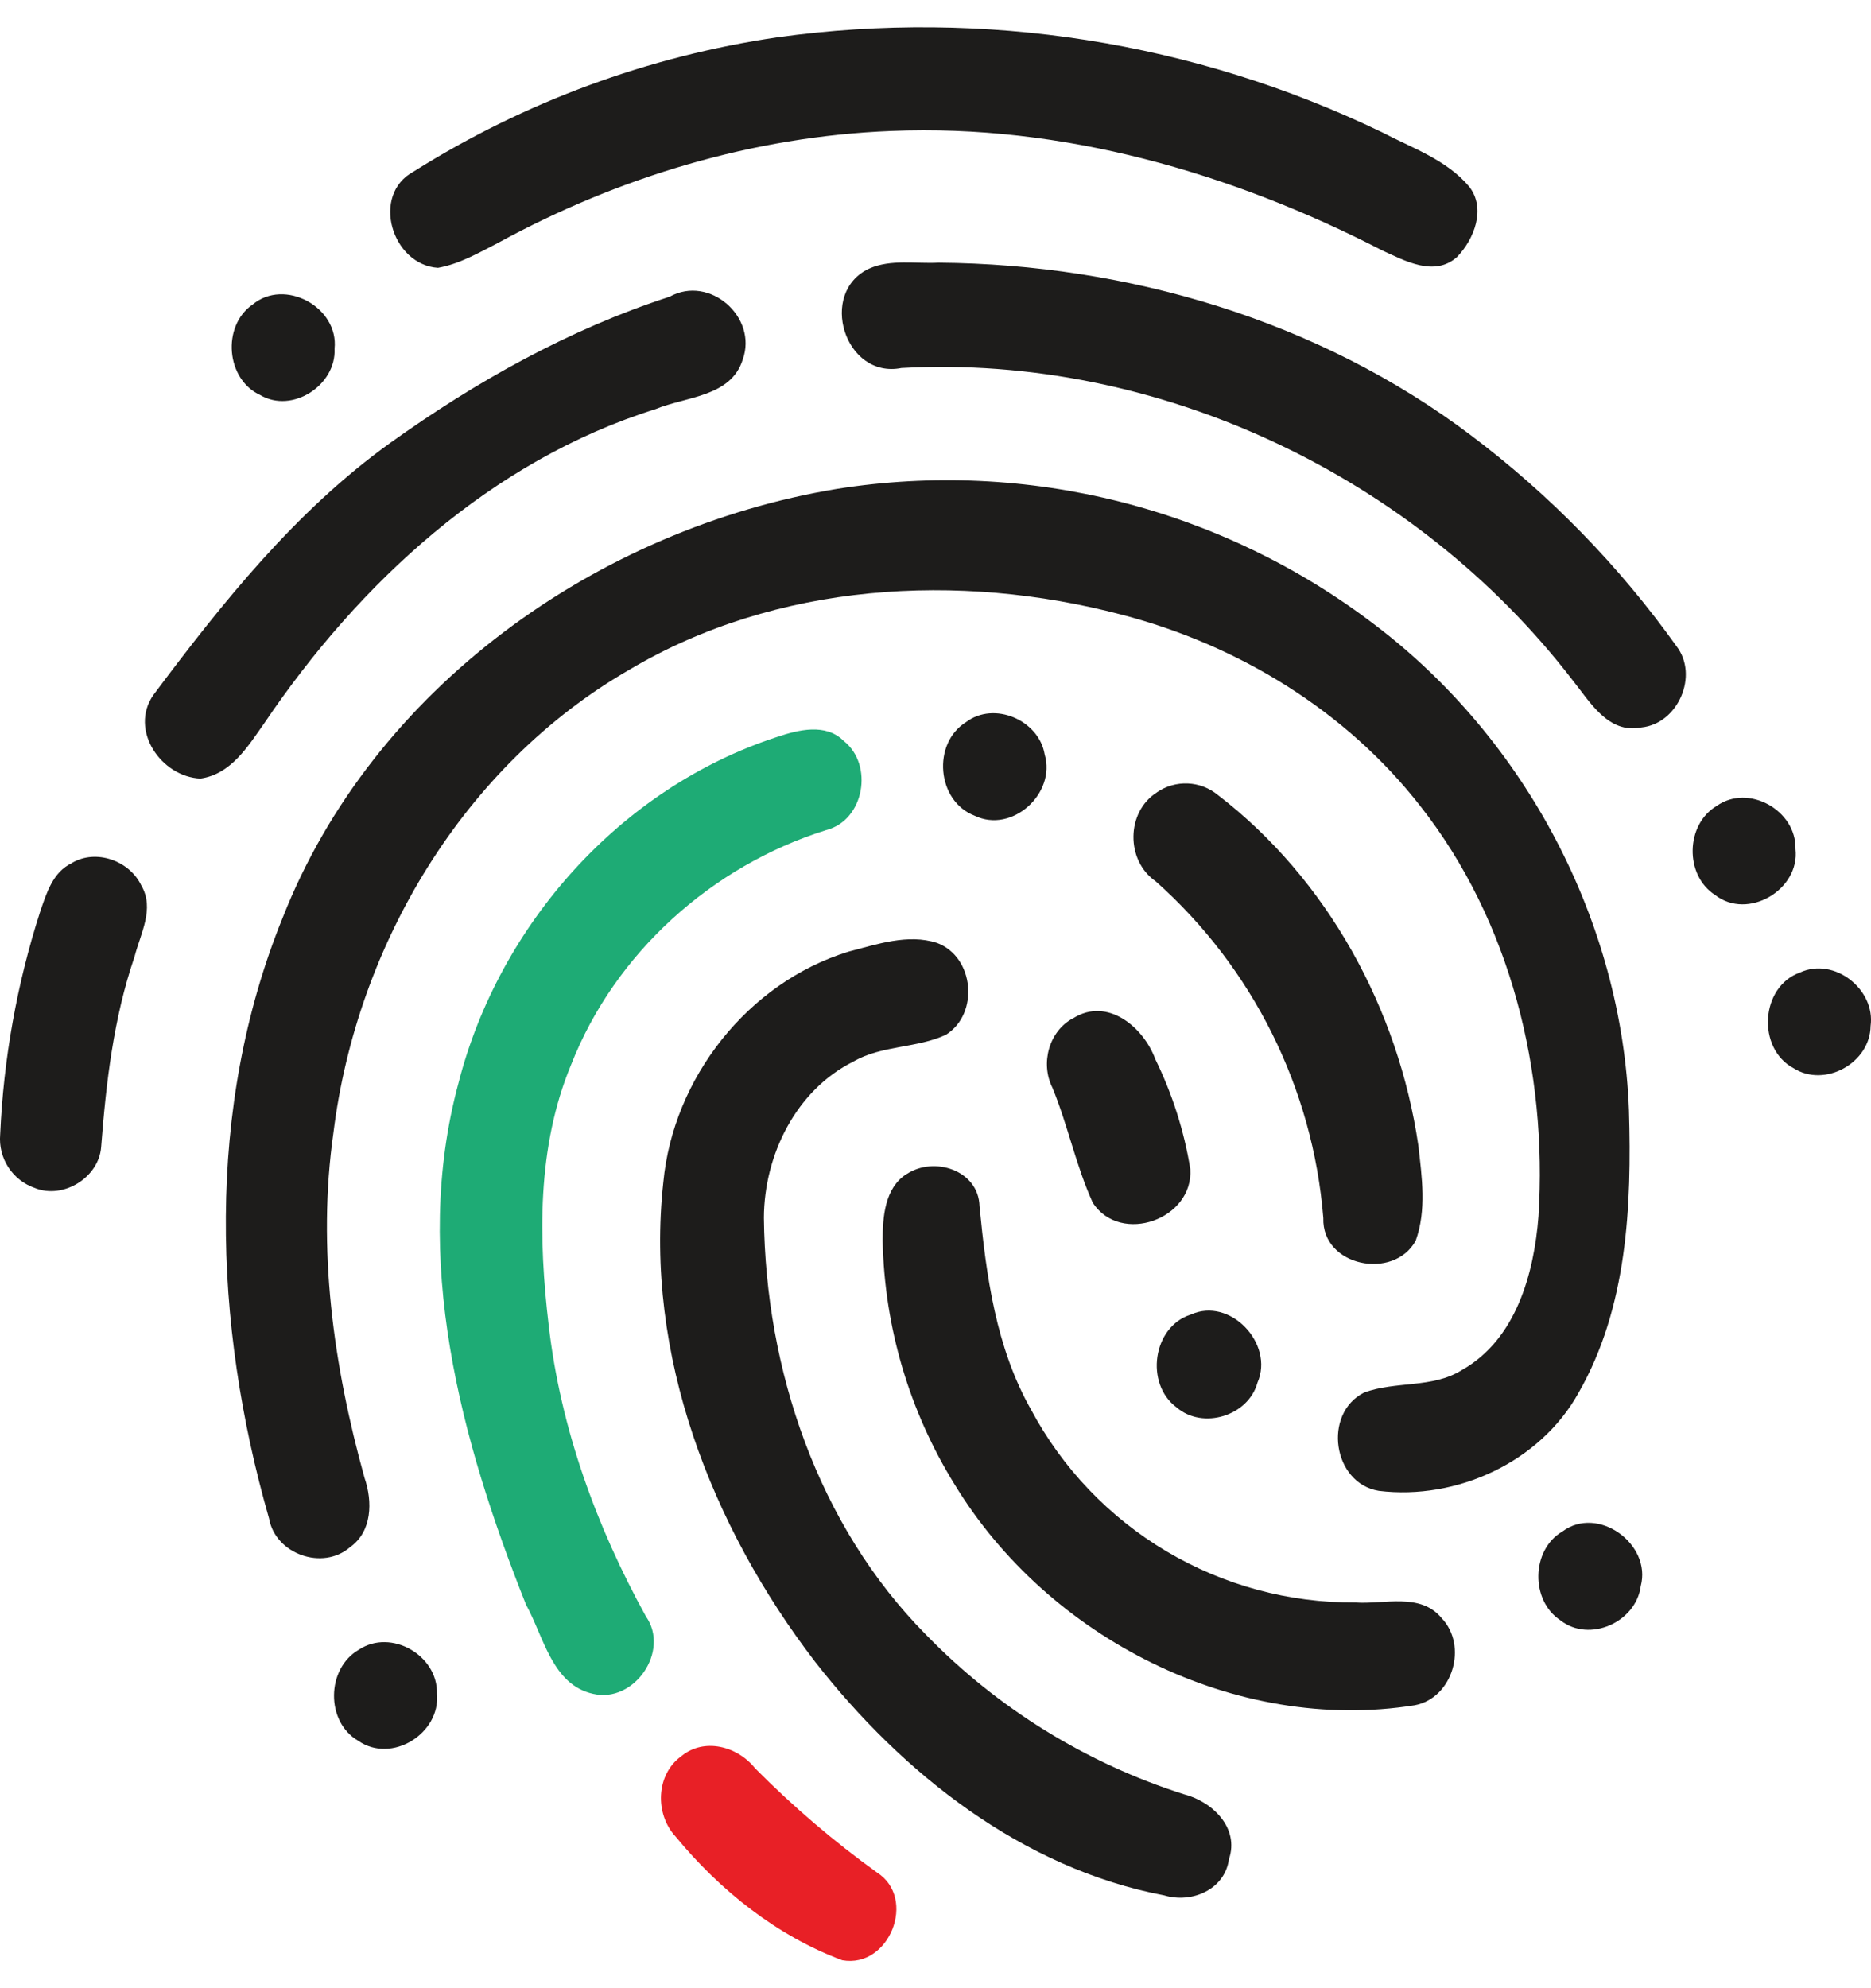 <svg xmlns="http://www.w3.org/2000/svg" width="32" height="34" viewBox="0 0 32 34" fill="none">
  <path d="M13.302 0.637C16.83 0.149 20.425 0.714 23.633 2.26C24.15 2.531 24.743 2.732 25.128 3.192C25.419 3.564 25.215 4.089 24.92 4.395C24.533 4.74 24.028 4.46 23.637 4.281C21.053 2.95 18.161 2.118 15.239 2.24C12.888 2.332 10.581 3.027 8.522 4.152C8.192 4.321 7.86 4.515 7.49 4.58C6.702 4.529 6.337 3.331 7.074 2.934C8.967 1.743 11.088 0.961 13.302 0.637Z" fill="#1D1C1B"/>
  <path d="M14.868 4.592C15.236 4.429 15.662 4.513 16.053 4.492C19.291 4.517 22.558 5.481 25.156 7.443C26.505 8.459 27.69 9.674 28.671 11.048C29.06 11.548 28.702 12.376 28.074 12.44C27.5 12.556 27.189 11.994 26.887 11.62C24.209 8.144 19.814 6.053 15.418 6.293C14.448 6.486 13.984 5.001 14.868 4.592ZM11.453 5.074C12.135 4.696 12.964 5.422 12.703 6.149C12.503 6.789 11.732 6.781 11.21 6.997C8.404 7.876 6.143 9.967 4.524 12.362C4.245 12.757 3.954 13.241 3.427 13.314C2.755 13.284 2.205 12.484 2.624 11.884C3.805 10.305 5.058 8.735 6.673 7.575C8.139 6.525 9.734 5.632 11.453 5.074ZM4.317 5.211C4.866 4.747 5.797 5.253 5.722 5.965C5.752 6.588 4.997 7.08 4.449 6.755C3.865 6.486 3.791 5.581 4.315 5.211H4.317Z" fill="#1D1C1B"/>
  <path d="M14.318 8.36C15.93 8.105 17.578 8.18 19.16 8.581C20.742 8.982 22.227 9.7 23.523 10.692C26.093 12.645 27.74 15.758 27.86 18.987C27.909 20.622 27.832 22.364 26.999 23.817C26.341 25.005 24.914 25.658 23.582 25.495C22.792 25.365 22.621 24.173 23.329 23.815C23.869 23.613 24.5 23.746 25.005 23.428C25.928 22.907 26.237 21.782 26.313 20.797C26.468 18.328 25.838 15.752 24.293 13.786C23.024 12.155 21.171 11.027 19.181 10.511C16.395 9.778 13.277 9.961 10.764 11.453C7.933 13.084 6.101 16.159 5.703 19.369C5.42 21.349 5.703 23.361 6.235 25.274C6.373 25.676 6.367 26.189 5.987 26.458C5.518 26.865 4.71 26.576 4.602 25.969C3.645 22.633 3.51 18.95 4.836 15.691C6.378 11.77 10.216 9.038 14.318 8.36Z" fill="#1D1C1B"/>
  <path d="M16.521 12.35C17.002 11.984 17.77 12.315 17.867 12.901C18.065 13.569 17.311 14.26 16.668 13.949C16.02 13.699 15.939 12.714 16.521 12.35ZM19.786 13.55C19.941 13.443 20.127 13.39 20.315 13.398C20.503 13.406 20.683 13.475 20.829 13.595C22.706 15.036 23.918 17.261 24.258 19.589C24.319 20.126 24.401 20.696 24.213 21.217C23.84 21.9 22.606 21.66 22.633 20.83C22.455 18.614 21.429 16.552 19.767 15.072C19.252 14.718 19.258 13.884 19.788 13.55H19.786ZM29.361 13.782C29.905 13.396 30.726 13.86 30.708 14.517C30.789 15.215 29.895 15.742 29.335 15.306C28.808 14.97 28.826 14.098 29.361 13.782ZM1.231 14.757C1.643 14.513 2.215 14.718 2.417 15.143C2.649 15.538 2.402 15.967 2.301 16.36C1.942 17.41 1.814 18.517 1.73 19.617C1.69 20.136 1.083 20.513 0.598 20.317C0.411 20.253 0.251 20.128 0.143 19.962C0.035 19.796 -0.014 19.599 0.003 19.402C0.06 18.108 0.289 16.827 0.686 15.593C0.794 15.278 0.903 14.911 1.231 14.759V14.757ZM14.509 16.275C14.998 16.148 15.528 15.965 16.024 16.124C16.664 16.362 16.752 17.335 16.179 17.695C15.678 17.929 15.084 17.872 14.597 18.153C13.613 18.643 13.069 19.754 13.065 20.826C13.094 23.424 13.984 26.081 15.835 27.953C17.059 29.213 18.576 30.151 20.25 30.684C20.733 30.808 21.203 31.257 21.018 31.797C20.947 32.315 20.381 32.553 19.914 32.413C17.487 31.953 15.434 30.33 13.943 28.421C12.167 26.108 11.021 23.164 11.345 20.216C11.514 18.435 12.79 16.806 14.509 16.275ZM30.785 16.631C31.372 16.36 32.08 16.92 31.993 17.546C31.986 18.177 31.211 18.608 30.675 18.267C30.044 17.929 30.107 16.873 30.785 16.631ZM18.354 17.414C18.939 17.044 19.558 17.565 19.759 18.112C20.05 18.706 20.252 19.339 20.358 19.992C20.415 20.848 19.173 21.296 18.692 20.572C18.403 19.941 18.265 19.245 18 18.602C17.79 18.185 17.939 17.634 18.354 17.412V17.414Z" fill="#1D1C1B"/>
  <path d="M15.505 20.079C15.976 19.766 16.737 20.012 16.753 20.628C16.869 21.821 17.032 23.042 17.633 24.104C18.168 25.107 18.968 25.945 19.946 26.527C20.924 27.109 22.043 27.412 23.181 27.404C23.669 27.44 24.291 27.229 24.655 27.67C25.109 28.142 24.849 29.04 24.195 29.162C21.13 29.65 17.924 28.012 16.328 25.387C15.551 24.132 15.126 22.692 15.096 21.216C15.096 20.814 15.13 20.317 15.505 20.077V20.079Z" fill="#1D1C1B"/>
  <path d="M20.364 22.482C21.036 22.171 21.798 22.979 21.507 23.644C21.35 24.216 20.57 24.454 20.122 24.067C19.578 23.662 19.715 22.69 20.362 22.482H20.364ZM26.718 26.193C27.329 25.731 28.252 26.407 28.062 27.123C27.983 27.739 27.186 28.1 26.688 27.709C26.174 27.371 26.187 26.509 26.716 26.193H26.718ZM6.137 28.212C6.689 27.845 7.492 28.309 7.473 28.964C7.538 29.644 6.699 30.169 6.125 29.768C5.565 29.442 5.581 28.533 6.137 28.212Z" fill="#1D1C1B"/>
  <path d="M13.292 12.602C13.654 12.48 14.123 12.364 14.428 12.669C14.947 13.076 14.784 14.028 14.131 14.195C12.176 14.806 10.514 16.299 9.766 18.212C9.182 19.619 9.209 21.188 9.386 22.677C9.589 24.427 10.2 26.106 11.047 27.642C11.465 28.238 10.844 29.133 10.143 28.966C9.443 28.812 9.298 27.986 8.997 27.442C7.883 24.645 7.031 21.512 7.842 18.519C8.536 15.813 10.612 13.473 13.292 12.602Z" fill="#1EAB75"/>
  <path d="M11.65 30.035C12.041 29.709 12.613 29.862 12.913 30.238C13.558 30.889 14.256 31.486 15 32.022C15.688 32.462 15.212 33.666 14.405 33.522C13.286 33.105 12.308 32.323 11.554 31.406C11.198 31.021 11.216 30.348 11.65 30.035Z" fill="#E82026"/>
</svg>